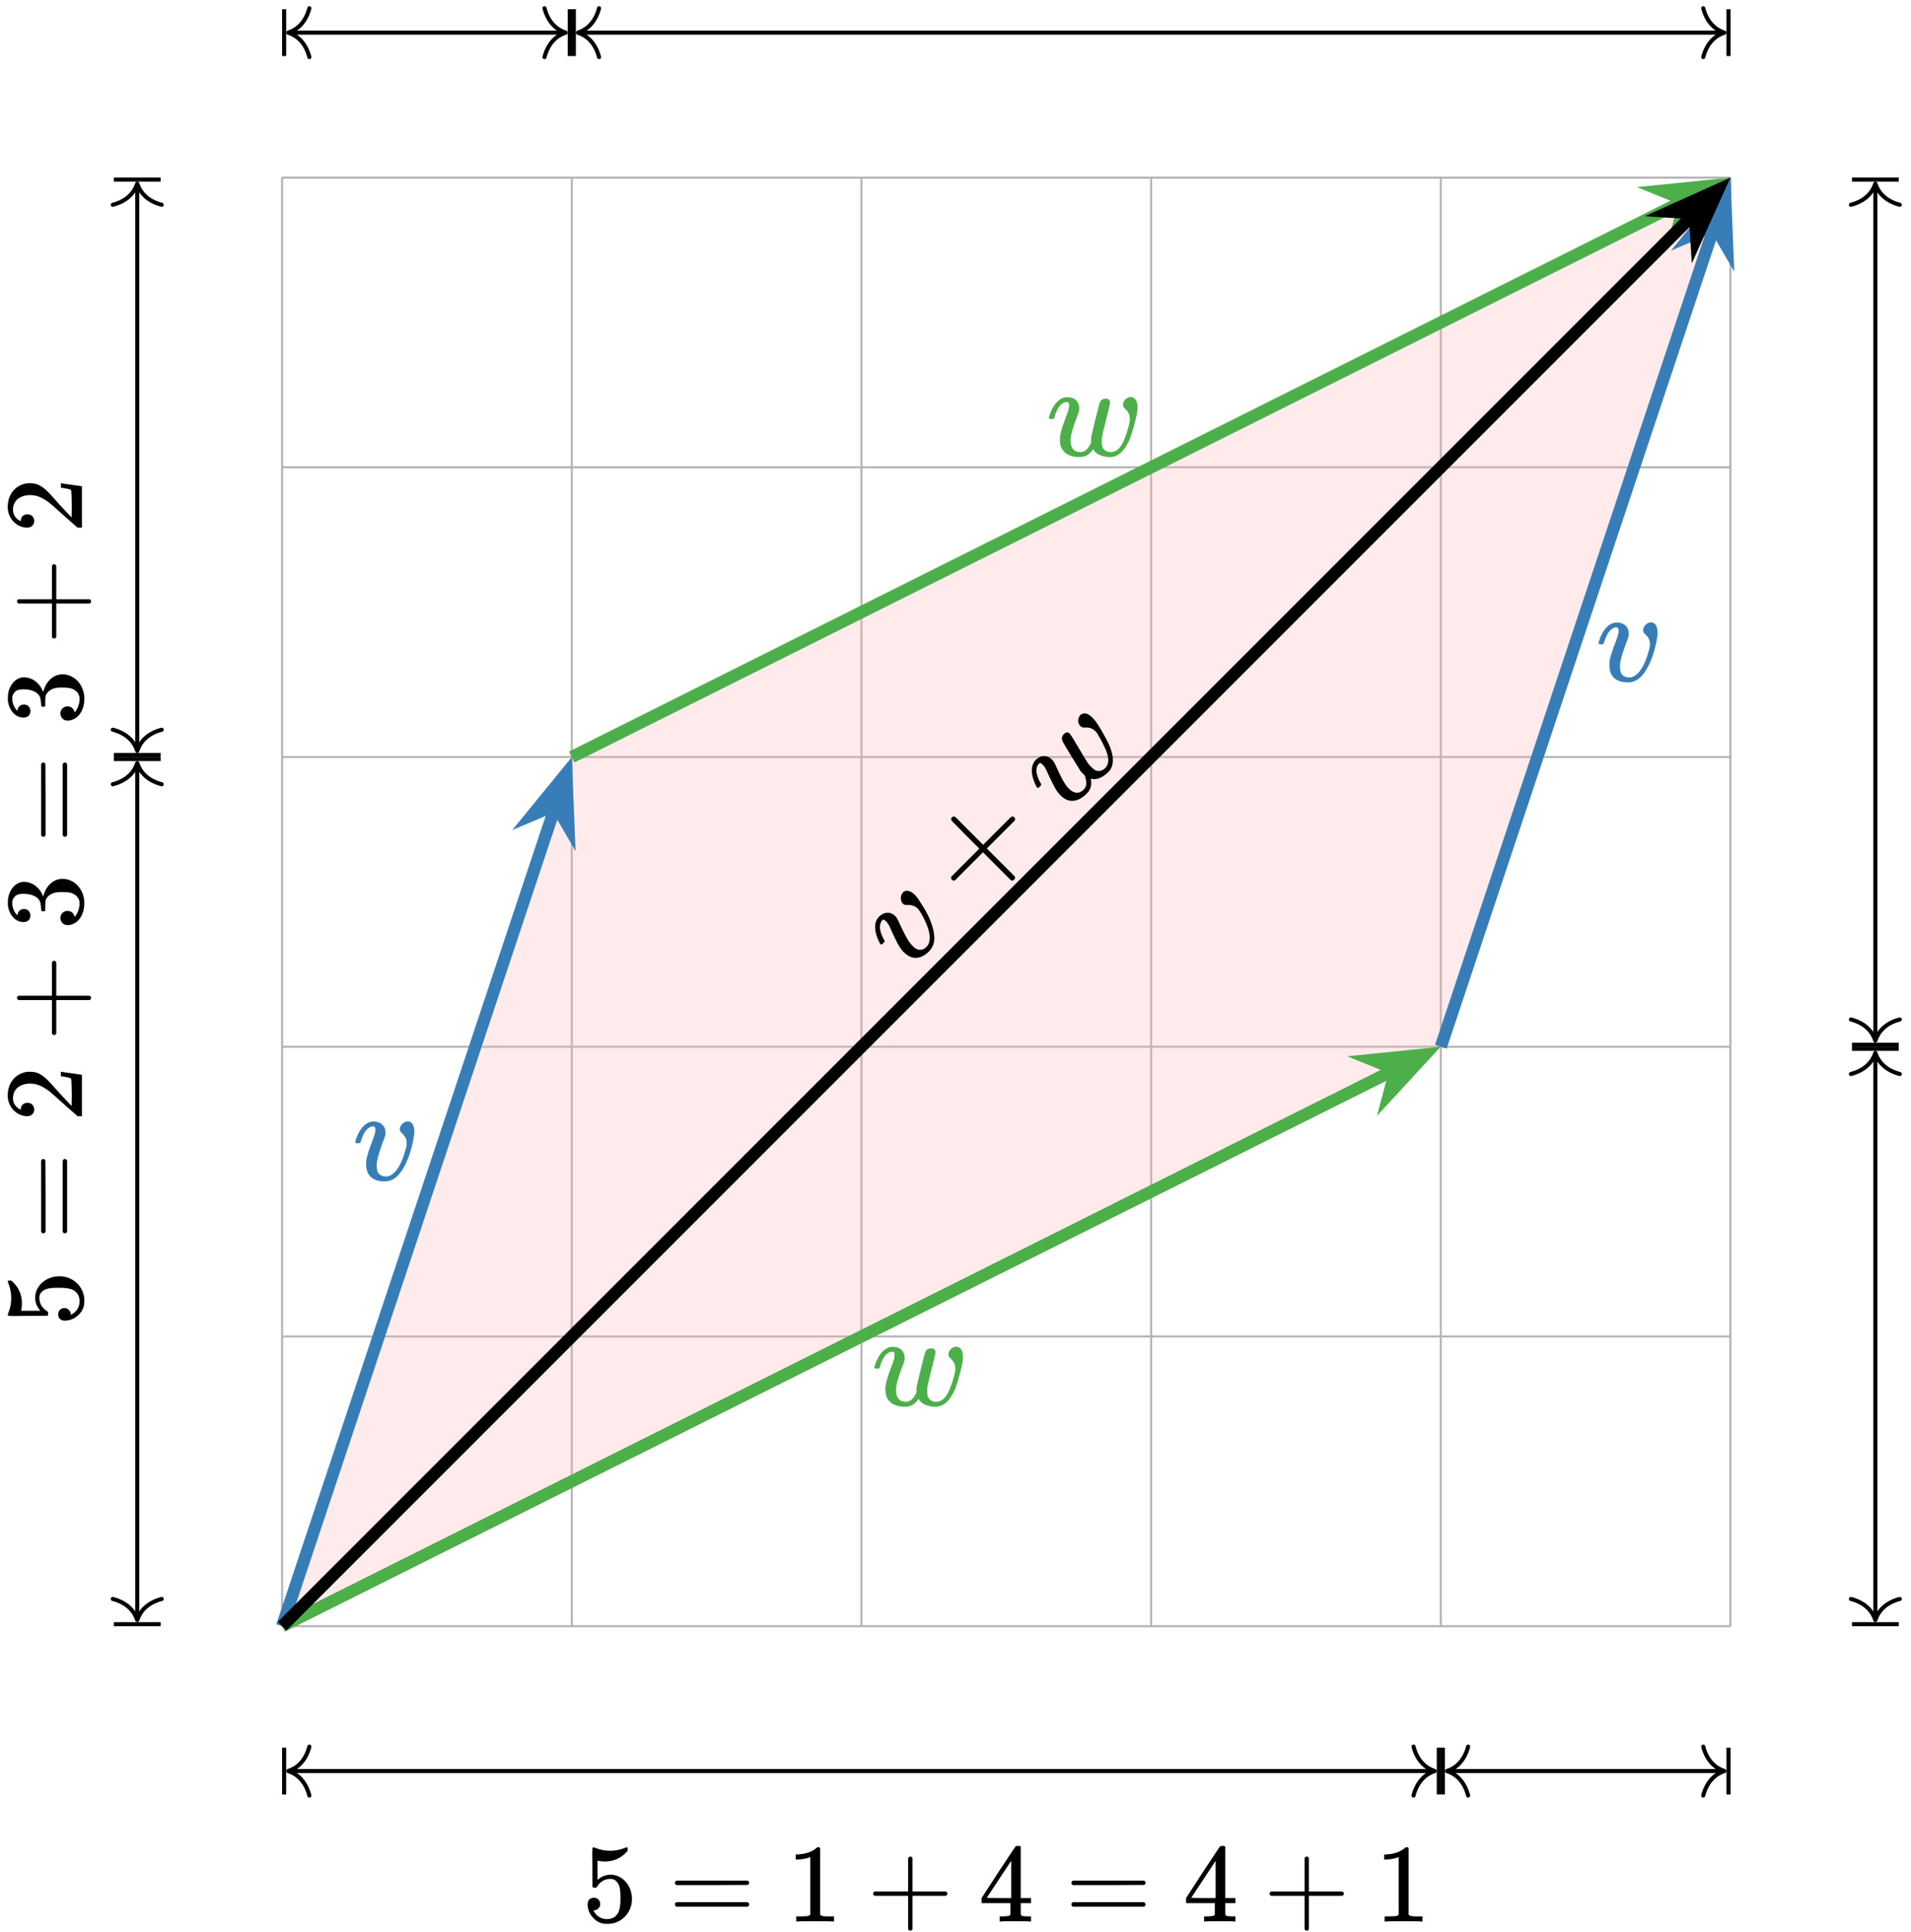 <?xml version="1.0" encoding="UTF-8"?>
<svg xmlns="http://www.w3.org/2000/svg" xmlns:xlink="http://www.w3.org/1999/xlink" width="187pt" height="189pt" viewBox="0 0 187 189" version="1.1">
<defs>
<g>
<symbol overflow="visible" id="glyph0-0">
<path style="stroke:none;" d="M 0.641 0 L 2.594 0 L 2.594 -6.906 L 0.641 -6.906 Z M 1.297 -0.641 L 1.297 -6.25 L 1.938 -6.25 L 1.938 -0.641 Z M 1.297 -0.641 "/>
</symbol>
<symbol overflow="visible" id="glyph0-1">
<path style="stroke:none;" d="M 3.125 0.141 C 3.984 0.141 4.625 -0.422 5.172 -1.531 C 5.438 -2.062 5.609 -2.531 5.797 -3.266 C 5.953 -3.938 6.047 -4.406 6.047 -4.75 C 6.047 -5.234 5.859 -5.734 5.406 -5.734 C 5.016 -5.734 4.625 -5.359 4.625 -4.969 C 4.625 -4.828 4.672 -4.719 4.797 -4.609 C 5.156 -4.281 5.297 -3.984 5.297 -3.594 C 5.297 -3.406 5.266 -3.266 5.188 -2.984 C 4.844 -1.719 4.391 -0.891 3.859 -0.547 C 3.656 -0.391 3.5 -0.344 3.234 -0.344 C 2.844 -0.344 2.531 -0.547 2.422 -0.891 C 2.375 -1.078 2.359 -1.219 2.359 -1.469 C 2.391 -1.984 2.516 -2.469 2.984 -3.766 C 3.094 -4.031 3.188 -4.281 3.188 -4.344 C 3.219 -4.422 3.219 -4.562 3.219 -4.672 C 3.219 -5.297 2.734 -5.719 2.078 -5.719 C 1.719 -5.719 1.484 -5.609 1.266 -5.438 C 0.812 -5.094 0.5 -4.516 0.312 -3.906 C 0.281 -3.812 0.266 -3.75 0.266 -3.719 C 0.266 -3.672 0.328 -3.625 0.344 -3.594 L 0.531 -3.594 C 0.781 -3.594 0.734 -3.594 0.797 -3.719 C 1 -4.5 1.375 -5.062 1.781 -5.203 C 1.859 -5.234 1.938 -5.25 2 -5.25 C 2.156 -5.25 2.234 -5.125 2.234 -4.922 C 2.234 -4.797 2.219 -4.641 2.156 -4.484 C 2.156 -4.422 2.047 -4.125 1.953 -3.859 C 1.562 -2.844 1.422 -2.375 1.344 -1.953 C 1.328 -1.859 1.328 -1.688 1.328 -1.516 C 1.328 -0.391 2.047 0.141 3.125 0.141 Z M 3.125 0.141 "/>
</symbol>
<symbol overflow="visible" id="glyph0-2">
<path style="stroke:none;" d="M 5.812 -5.578 C 5.594 -5.578 5.359 -5.453 5.266 -5.234 C 5.156 -5.031 4.438 -2 4.438 -1.984 C 4.406 -1.875 4.406 -1.75 4.391 -1.547 L 4.391 -1.25 L 4.328 -1.125 C 4.047 -0.594 3.75 -0.344 3.344 -0.344 C 2.703 -0.344 2.391 -0.766 2.391 -1.438 L 2.391 -1.609 C 2.422 -2.109 2.562 -2.594 3 -3.766 C 3.219 -4.312 3.234 -4.422 3.234 -4.641 C 3.234 -5.25 2.812 -5.719 2.078 -5.719 C 1.969 -5.719 1.859 -5.719 1.781 -5.688 C 1.281 -5.562 0.875 -5.156 0.562 -4.516 C 0.438 -4.281 0.391 -4.125 0.312 -3.906 C 0.281 -3.812 0.266 -3.75 0.266 -3.719 C 0.266 -3.672 0.328 -3.625 0.344 -3.594 L 0.531 -3.594 C 0.781 -3.594 0.734 -3.594 0.797 -3.719 C 0.938 -4.266 1.156 -4.688 1.422 -4.969 C 1.625 -5.156 1.781 -5.234 2 -5.234 L 2.062 -5.234 C 2.219 -5.234 2.234 -5.141 2.234 -4.906 C 2.234 -4.641 2.234 -4.578 1.953 -3.844 C 1.594 -2.859 1.438 -2.391 1.375 -1.969 C 1.344 -1.859 1.344 -1.672 1.344 -1.5 C 1.344 -0.375 2.156 0.141 3.266 0.141 C 3.953 0.141 4.281 -0.203 4.594 -0.625 C 4.844 -0.141 5.484 0.141 6.25 0.141 C 6.328 0.141 6.406 0.141 6.484 0.125 C 7.344 -0.031 7.859 -0.844 8.203 -1.688 C 8.359 -2.078 8.516 -2.625 8.688 -3.281 C 8.859 -4.016 8.938 -4.25 8.938 -4.766 C 8.938 -5.281 8.75 -5.641 8.391 -5.719 C 8.359 -5.719 8.328 -5.734 8.297 -5.734 C 7.922 -5.734 7.516 -5.406 7.516 -4.984 C 7.516 -4.828 7.578 -4.688 7.719 -4.578 C 8.031 -4.312 8.188 -4.016 8.188 -3.531 C 8.188 -3.469 8.188 -3.406 8.172 -3.344 C 8.141 -3.109 7.922 -2.297 7.766 -1.922 C 7.406 -0.859 6.938 -0.344 6.312 -0.344 C 6.094 -0.344 5.938 -0.391 5.781 -0.5 C 5.516 -0.688 5.438 -0.891 5.438 -1.391 C 5.438 -1.625 5.438 -1.703 5.469 -1.844 C 5.531 -2.328 6.25 -4.891 6.25 -5.203 C 6.25 -5.453 6.047 -5.578 5.812 -5.578 Z M 5.812 -5.578 "/>
</symbol>
<symbol overflow="visible" id="glyph1-0">
<path style="stroke:none;" d="M 0.453 -0.453 L 1.828 -1.828 L -3.062 -6.719 L -4.438 -5.344 Z M 0.469 -1.375 L -3.5 -5.344 L -3.047 -5.797 L 0.922 -1.828 Z M 0.469 -1.375 "/>
</symbol>
<symbol overflow="visible" id="glyph1-1">
<path style="stroke:none;" d="M 2.297 -2.109 C 2.906 -2.719 2.969 -3.562 2.578 -4.734 C 2.391 -5.297 2.172 -5.766 1.781 -6.406 C 1.422 -6.984 1.172 -7.391 0.922 -7.641 C 0.578 -7.984 0.078 -8.203 -0.234 -7.891 C -0.516 -7.609 -0.531 -7.062 -0.25 -6.781 C -0.141 -6.672 -0.047 -6.641 0.125 -6.656 C 0.609 -6.672 0.938 -6.562 1.203 -6.297 C 1.344 -6.156 1.406 -6.031 1.562 -5.781 C 2.203 -4.641 2.484 -3.734 2.344 -3.125 C 2.297 -2.859 2.219 -2.719 2.031 -2.531 C 1.766 -2.266 1.406 -2.188 1.094 -2.344 C 0.906 -2.438 0.812 -2.531 0.641 -2.703 C 0.281 -3.094 0.031 -3.531 -0.547 -4.766 C -0.656 -5.031 -0.781 -5.281 -0.828 -5.328 C -0.844 -5.406 -0.938 -5.5 -1.016 -5.578 C -1.469 -6.031 -2.109 -5.984 -2.578 -5.516 C -2.828 -5.266 -2.922 -5.016 -2.953 -4.734 C -3.031 -4.188 -2.828 -3.547 -2.547 -2.984 C -2.5 -2.906 -2.469 -2.844 -2.438 -2.812 C -2.406 -2.781 -2.328 -2.797 -2.297 -2.797 L -2.172 -2.922 C -2 -3.094 -2.031 -3.062 -2.062 -3.188 C -2.484 -3.891 -2.609 -4.547 -2.406 -4.938 C -2.391 -5.016 -2.344 -5.094 -2.297 -5.141 C -2.188 -5.25 -2.047 -5.203 -1.906 -5.062 C -1.812 -4.969 -1.719 -4.844 -1.641 -4.703 C -1.594 -4.656 -1.469 -4.375 -1.359 -4.109 C -0.906 -3.125 -0.672 -2.672 -0.422 -2.328 C -0.375 -2.25 -0.25 -2.125 -0.141 -2.016 C 0.656 -1.219 1.547 -1.359 2.297 -2.109 Z M 2.297 -2.109 "/>
</symbol>
<symbol overflow="visible" id="glyph1-2">
<path style="stroke:none;" d="M 0.172 -8.047 C 0.016 -7.891 -0.062 -7.656 0.016 -7.422 C 0.078 -7.203 1.719 -4.562 1.734 -4.547 C 1.781 -4.438 1.875 -4.344 2.016 -4.203 L 2.219 -4 L 2.266 -3.859 C 2.438 -3.281 2.406 -2.906 2.109 -2.609 C 1.656 -2.156 1.141 -2.234 0.672 -2.703 L 0.547 -2.828 C 0.234 -3.203 -0.016 -3.641 -0.531 -4.781 C -0.766 -5.328 -0.844 -5.406 -1 -5.562 C -1.438 -6 -2.062 -6.031 -2.578 -5.516 C -2.656 -5.438 -2.734 -5.359 -2.75 -5.281 C -3.031 -4.844 -3.016 -4.266 -2.797 -3.578 C -2.719 -3.344 -2.641 -3.203 -2.547 -2.984 C -2.5 -2.906 -2.469 -2.844 -2.438 -2.812 C -2.406 -2.781 -2.328 -2.797 -2.297 -2.797 L -2.172 -2.922 C -2 -3.094 -2.031 -3.062 -2.062 -3.188 C -2.359 -3.672 -2.5 -4.125 -2.516 -4.516 C -2.484 -4.797 -2.438 -4.969 -2.281 -5.125 L -2.25 -5.156 C -2.141 -5.266 -2.062 -5.219 -1.891 -5.047 C -1.703 -4.859 -1.656 -4.812 -1.344 -4.094 C -0.891 -3.141 -0.672 -2.703 -0.422 -2.359 C -0.359 -2.266 -0.234 -2.141 -0.109 -2.016 C 0.688 -1.219 1.625 -1.438 2.406 -2.219 C 2.891 -2.703 2.891 -3.172 2.812 -3.688 C 3.328 -3.516 3.969 -3.781 4.516 -4.328 C 4.562 -4.375 4.625 -4.438 4.672 -4.484 C 5.172 -5.203 4.969 -6.156 4.609 -6.984 C 4.438 -7.375 4.156 -7.875 3.828 -8.453 C 3.422 -9.109 3.312 -9.312 2.938 -9.688 C 2.578 -10.047 2.203 -10.172 1.891 -9.984 C 1.859 -9.953 1.828 -9.953 1.797 -9.922 C 1.531 -9.656 1.484 -9.141 1.781 -8.844 C 1.906 -8.719 2.047 -8.672 2.219 -8.688 C 2.625 -8.719 2.953 -8.641 3.297 -8.297 C 3.344 -8.25 3.391 -8.203 3.422 -8.141 C 3.547 -7.953 3.969 -7.219 4.125 -6.844 C 4.625 -5.844 4.656 -5.156 4.219 -4.719 C 4.062 -4.562 3.922 -4.484 3.734 -4.453 C 3.422 -4.391 3.219 -4.469 2.859 -4.828 C 2.688 -5 2.641 -5.047 2.562 -5.156 C 2.266 -5.547 0.969 -7.875 0.75 -8.094 C 0.562 -8.281 0.344 -8.219 0.172 -8.047 Z M 0.172 -8.047 "/>
</symbol>
<symbol overflow="visible" id="glyph2-0">
<path style="stroke:none;" d="M 0.453 -0.453 L 1.828 -1.828 L -3.062 -6.719 L -4.438 -5.344 Z M 0.469 -1.375 L -3.5 -5.344 L -3.047 -5.797 L 0.922 -1.828 Z M 0.469 -1.375 "/>
</symbol>
<symbol overflow="visible" id="glyph2-1">
<path style="stroke:none;" d="M -1.766 -2.797 C -1.672 -2.703 -1.578 -2.703 -1.469 -2.75 L 1.266 -5.484 L 4 -2.75 C 4.109 -2.703 4.203 -2.703 4.312 -2.812 C 4.422 -2.922 4.422 -3.016 4.375 -3.125 L 1.641 -5.859 L 4.359 -8.578 C 4.406 -8.688 4.438 -8.812 4.344 -8.906 C 4.234 -9.016 4.109 -8.984 4 -8.938 L 1.281 -6.219 L -1.453 -8.953 C -1.562 -9 -1.688 -9 -1.781 -8.906 C -1.875 -8.812 -1.844 -8.688 -1.828 -8.609 L -0.469 -7.219 L 0.906 -5.844 L -1.828 -3.109 C -1.875 -3 -1.875 -2.906 -1.766 -2.797 Z M -1.766 -2.797 "/>
</symbol>
<symbol overflow="visible" id="glyph3-0">
<path style="stroke:none;" d="M 0.547 0 L 2.188 0 L 2.188 -5.812 L 0.547 -5.812 Z M 1.094 -0.547 L 1.094 -5.266 L 1.641 -5.266 L 1.641 -0.547 Z M 1.094 -0.547 "/>
</symbol>
<symbol overflow="visible" id="glyph3-1">
<path style="stroke:none;" d="M 1.172 -2.328 C 0.812 -2.328 0.547 -2.109 0.547 -1.672 C 0.547 -1.609 0.562 -1.531 0.562 -1.469 C 0.609 -1.109 0.734 -0.781 0.969 -0.5 C 1.047 -0.391 1.234 -0.203 1.328 -0.141 C 1.641 0.109 1.984 0.234 2.5 0.234 C 3.875 0.234 4.891 -0.891 4.891 -2.188 C 4.891 -3.344 4.203 -4.281 3.234 -4.531 C 3.094 -4.562 2.938 -4.578 2.797 -4.578 C 2.219 -4.578 1.859 -4.359 1.516 -4.078 L 1.516 -5.953 L 1.625 -5.938 C 1.812 -5.891 2.031 -5.875 2.234 -5.875 C 3.281 -5.875 3.984 -6.344 4.469 -6.922 L 4.469 -7.062 C 4.469 -7.203 4.453 -7.266 4.391 -7.266 C 4.359 -7.266 4.312 -7.25 4.25 -7.219 C 3.781 -7.031 3.266 -6.922 2.766 -6.922 C 2.188 -6.922 1.75 -7.031 1.312 -7.203 C 1.203 -7.234 1.125 -7.266 1.109 -7.266 C 1.094 -7.266 1.078 -7.25 1.062 -7.234 C 1.016 -7.234 1 -7.047 1 -6.625 C 1 -6.312 1.016 -5.875 1.016 -5.297 C 1.016 -3.594 1.016 -3.422 1.031 -3.375 C 1.062 -3.328 1.094 -3.312 1.25 -3.312 C 1.406 -3.312 1.422 -3.328 1.484 -3.422 C 1.734 -3.844 2.188 -4.172 2.766 -4.172 C 3.125 -4.172 3.297 -4.031 3.469 -3.812 C 3.688 -3.516 3.766 -3.125 3.766 -2.297 C 3.766 -1.609 3.703 -1.188 3.562 -0.891 C 3.344 -0.484 3 -0.234 2.438 -0.234 C 1.797 -0.234 1.359 -0.609 1.141 -1.047 L 1.109 -1.094 L 1.188 -1.094 C 1.469 -1.094 1.781 -1.359 1.781 -1.703 C 1.781 -2.078 1.516 -2.328 1.172 -2.328 Z M 1.172 -2.328 "/>
</symbol>
<symbol overflow="visible" id="glyph3-2">
<path style="stroke:none;" d="M 0.609 -3.781 C 0.609 -3.656 0.672 -3.594 0.781 -3.562 L 4.25 -3.562 L 7.719 -3.578 C 7.797 -3.625 7.875 -3.672 7.875 -3.781 C 7.875 -3.906 7.797 -3.953 7.703 -4 L 0.766 -4 C 0.672 -3.953 0.609 -3.906 0.609 -3.781 Z M 0.609 -1.672 C 0.609 -1.547 0.672 -1.5 0.766 -1.453 L 7.703 -1.453 C 7.797 -1.5 7.875 -1.547 7.875 -1.672 C 7.875 -1.797 7.781 -1.828 7.719 -1.891 L 0.781 -1.891 C 0.672 -1.859 0.609 -1.797 0.609 -1.672 Z M 0.609 -1.672 "/>
</symbol>
<symbol overflow="visible" id="glyph3-3">
<path style="stroke:none;" d="M 4.531 0 L 4.656 0 L 4.656 -0.5 L 4.016 -0.5 C 3.688 -0.5 3.453 -0.516 3.297 -0.672 L 3.297 -7.203 C 3.234 -7.25 3.25 -7.266 3.109 -7.266 C 3.016 -7.266 3 -7.266 2.984 -7.234 C 2.922 -7.172 2.734 -7.031 2.641 -6.984 C 2.234 -6.734 1.719 -6.594 1.109 -6.562 L 0.906 -6.562 L 0.906 -6.062 L 1.109 -6.062 C 1.531 -6.078 1.922 -6.156 2.234 -6.266 C 2.281 -6.297 2.312 -6.297 2.328 -6.297 L 2.328 -0.672 C 2.25 -0.609 2.188 -0.547 2.062 -0.531 C 1.938 -0.516 1.562 -0.5 1.25 -0.5 L 0.953 -0.5 L 0.953 0 L 1.094 0 C 1.281 -0.031 2.453 -0.031 2.797 -0.031 C 3.156 -0.031 4.359 -0.031 4.531 0 Z M 4.531 0 "/>
</symbol>
<symbol overflow="visible" id="glyph3-4">
<path style="stroke:none;" d="M 0.609 -2.719 C 0.609 -2.609 0.672 -2.547 0.766 -2.516 L 4.031 -2.516 L 4.031 0.734 C 4.062 0.828 4.125 0.891 4.25 0.891 C 4.359 0.891 4.422 0.828 4.453 0.734 L 4.453 -2.516 L 7.703 -2.516 C 7.797 -2.547 7.875 -2.609 7.875 -2.719 C 7.875 -2.844 7.797 -2.906 7.703 -2.938 L 4.453 -2.938 L 4.453 -6.188 C 4.422 -6.281 4.359 -6.359 4.25 -6.359 C 4.141 -6.359 4.078 -6.266 4.031 -6.219 L 4.031 -2.938 L 0.766 -2.938 C 0.672 -2.906 0.609 -2.844 0.609 -2.719 Z M 0.609 -2.719 "/>
</symbol>
<symbol overflow="visible" id="glyph3-5">
<path style="stroke:none;" d="M 5.031 0 L 5.141 0 L 5.141 -0.5 L 4.828 -0.5 C 4.375 -0.516 4.281 -0.531 4.203 -0.594 C 4.141 -0.656 4.141 -0.641 4.141 -1.25 L 4.141 -1.797 L 5.141 -1.797 L 5.141 -2.297 L 4.141 -2.297 L 4.141 -7.312 L 4.062 -7.391 L 3.875 -7.391 C 3.688 -7.391 3.672 -7.391 3.641 -7.359 C 3.625 -7.344 2.984 -6.391 1.953 -4.828 L 0.312 -2.297 L 0.312 -1.797 L 3.125 -1.797 L 3.125 -1.25 C 3.125 -0.891 3.125 -0.688 3.125 -0.672 C 3.094 -0.625 3.047 -0.562 2.984 -0.562 C 2.906 -0.531 2.766 -0.516 2.406 -0.5 L 2.078 -0.5 L 2.078 0 L 2.172 0 C 2.328 -0.031 3.344 -0.031 3.625 -0.031 C 3.922 -0.031 4.891 -0.031 5.031 0 Z M 3.203 -2.297 L 2 -2.297 L 0.812 -2.312 L 3.203 -5.938 Z M 3.203 -2.297 "/>
</symbol>
<symbol overflow="visible" id="glyph4-0">
<path style="stroke:none;" d="M 0 -0.547 L 0 -2.188 L -5.812 -2.188 L -5.812 -0.547 Z M -0.547 -1.094 L -5.266 -1.094 L -5.266 -1.641 L -0.547 -1.641 Z M -0.547 -1.094 "/>
</symbol>
<symbol overflow="visible" id="glyph4-1">
<path style="stroke:none;" d="M -2.328 -1.172 C -2.328 -0.812 -2.109 -0.547 -1.672 -0.547 C -1.609 -0.547 -1.531 -0.562 -1.469 -0.562 C -1.109 -0.609 -0.781 -0.734 -0.5 -0.969 C -0.391 -1.047 -0.203 -1.234 -0.141 -1.328 C 0.109 -1.641 0.234 -1.984 0.234 -2.5 C 0.234 -3.875 -0.891 -4.891 -2.188 -4.891 C -3.344 -4.891 -4.281 -4.203 -4.531 -3.234 C -4.562 -3.094 -4.578 -2.938 -4.578 -2.797 C -4.578 -2.219 -4.359 -1.859 -4.078 -1.516 L -5.953 -1.516 L -5.938 -1.625 C -5.891 -1.812 -5.875 -2.031 -5.875 -2.234 C -5.875 -3.281 -6.344 -3.984 -6.922 -4.469 L -7.062 -4.469 C -7.203 -4.469 -7.266 -4.453 -7.266 -4.391 C -7.266 -4.359 -7.25 -4.312 -7.219 -4.25 C -7.031 -3.781 -6.922 -3.266 -6.922 -2.766 C -6.922 -2.188 -7.031 -1.75 -7.203 -1.312 C -7.234 -1.203 -7.266 -1.125 -7.266 -1.109 C -7.266 -1.094 -7.25 -1.078 -7.234 -1.062 C -7.234 -1.016 -7.047 -1 -6.625 -1 C -6.312 -1 -5.875 -1.016 -5.297 -1.016 C -3.594 -1.016 -3.422 -1.016 -3.375 -1.031 C -3.328 -1.062 -3.312 -1.094 -3.312 -1.25 C -3.312 -1.406 -3.328 -1.422 -3.422 -1.484 C -3.844 -1.734 -4.172 -2.188 -4.172 -2.766 C -4.172 -3.125 -4.031 -3.297 -3.812 -3.469 C -3.516 -3.688 -3.125 -3.766 -2.297 -3.766 C -1.609 -3.766 -1.188 -3.703 -0.891 -3.562 C -0.484 -3.344 -0.234 -3 -0.234 -2.438 C -0.234 -1.797 -0.609 -1.359 -1.047 -1.141 L -1.094 -1.109 L -1.094 -1.188 C -1.094 -1.469 -1.359 -1.781 -1.703 -1.781 C -2.078 -1.781 -2.328 -1.516 -2.328 -1.172 Z M -2.328 -1.172 "/>
</symbol>
<symbol overflow="visible" id="glyph4-2">
<path style="stroke:none;" d="M -3.781 -0.609 C -3.656 -0.609 -3.594 -0.672 -3.562 -0.781 L -3.562 -4.25 L -3.578 -7.719 C -3.625 -7.797 -3.672 -7.875 -3.781 -7.875 C -3.906 -7.875 -3.953 -7.797 -4 -7.703 L -4 -0.766 C -3.953 -0.672 -3.906 -0.609 -3.781 -0.609 Z M -1.672 -0.609 C -1.547 -0.609 -1.5 -0.672 -1.453 -0.766 L -1.453 -7.703 C -1.5 -7.797 -1.547 -7.875 -1.672 -7.875 C -1.797 -7.875 -1.828 -7.781 -1.891 -7.719 L -1.891 -0.781 C -1.859 -0.672 -1.797 -0.609 -1.672 -0.609 Z M -1.672 -0.609 "/>
</symbol>
<symbol overflow="visible" id="glyph4-3">
<path style="stroke:none;" d="M -4.672 -1.203 C -4.672 -1.609 -4.984 -1.859 -5.328 -1.859 C -5.672 -1.859 -5.984 -1.625 -5.984 -1.25 C -5.984 -1.203 -5.984 -1.188 -6 -1.188 C -6.016 -1.188 -6.094 -1.25 -6.188 -1.281 C -6.531 -1.531 -6.75 -1.828 -6.75 -2.312 C -6.75 -3.25 -5.984 -3.734 -5.062 -3.734 C -4.422 -3.734 -3.906 -3.5 -3.234 -3.016 C -2.938 -2.766 -2.859 -2.719 -1.5 -1.484 C -0.938 -1 -0.469 -0.578 -0.453 -0.562 C -0.422 -0.547 -0.391 -0.547 -0.203 -0.547 L 0 -0.547 L 0 -4.594 L -0.031 -4.594 C -0.094 -4.625 -1.969 -4.859 -2.031 -4.891 L -2.062 -4.891 L -2.062 -4.453 L -2.031 -4.453 C -1.531 -4.375 -1.438 -4.359 -1.281 -4.312 C -1.172 -4.281 -1.062 -4.234 -1.062 -4.203 C -1.031 -4.141 -1 -3.484 -1 -2.375 L -1.016 -1.547 L -1.625 -2.188 C -2.328 -2.938 -2.297 -2.906 -2.625 -3.281 C -3.25 -4 -3.547 -4.281 -3.875 -4.516 C -4.266 -4.781 -4.594 -4.891 -5.078 -4.891 C -5.203 -4.891 -5.328 -4.891 -5.438 -4.875 C -6.5 -4.688 -7.266 -3.844 -7.266 -2.562 C -7.266 -1.453 -6.391 -0.547 -5.359 -0.547 C -4.984 -0.547 -4.672 -0.781 -4.672 -1.203 Z M -4.672 -1.203 "/>
</symbol>
<symbol overflow="visible" id="glyph4-4">
<path style="stroke:none;" d="M -2.719 -0.609 C -2.609 -0.609 -2.547 -0.672 -2.516 -0.766 L -2.516 -4.031 L 0.734 -4.031 C 0.828 -4.062 0.891 -4.125 0.891 -4.25 C 0.891 -4.359 0.828 -4.422 0.734 -4.453 L -2.516 -4.453 L -2.516 -7.703 C -2.547 -7.797 -2.609 -7.875 -2.719 -7.875 C -2.844 -7.875 -2.906 -7.797 -2.938 -7.703 L -2.938 -4.453 L -6.188 -4.453 C -6.281 -4.422 -6.359 -4.359 -6.359 -4.25 C -6.359 -4.141 -6.266 -4.078 -6.219 -4.031 L -2.938 -4.031 L -2.938 -0.766 C -2.906 -0.672 -2.844 -0.609 -2.719 -0.609 Z M -2.719 -0.609 "/>
</symbol>
<symbol overflow="visible" id="glyph4-5">
<path style="stroke:none;" d="M -5.047 -1.391 C -5.047 -1.781 -5.328 -2.031 -5.672 -2.031 C -5.984 -2.031 -6.266 -1.812 -6.297 -1.516 C -6.312 -1.469 -6.328 -1.438 -6.328 -1.438 C -6.344 -1.422 -6.484 -1.578 -6.531 -1.656 C -6.719 -1.922 -6.828 -2.297 -6.828 -2.625 C -6.828 -2.828 -6.781 -2.969 -6.672 -3.125 C -6.5 -3.406 -6.203 -3.516 -5.719 -3.516 C -4.891 -3.516 -4.141 -3.203 -4.047 -2.531 C -4.031 -2.469 -3.984 -1.938 -3.984 -1.891 C -3.984 -1.891 -3.984 -1.859 -3.953 -1.844 C -3.922 -1.812 -3.922 -1.812 -3.797 -1.812 C -3.672 -1.812 -3.656 -1.812 -3.625 -1.828 L -3.594 -1.859 L -3.594 -2.328 C -3.578 -2.828 -3.578 -2.828 -3.516 -2.984 C -3.297 -3.422 -2.797 -3.688 -2.125 -3.688 L -1.906 -3.688 C -1.359 -3.688 -1.078 -3.641 -0.812 -3.5 C -0.438 -3.297 -0.234 -2.984 -0.234 -2.594 C -0.234 -2.062 -0.438 -1.578 -0.719 -1.25 L -0.734 -1.312 C -0.812 -1.641 -1.078 -1.844 -1.422 -1.844 C -1.812 -1.844 -2.109 -1.547 -2.109 -1.141 C -2.109 -0.781 -1.828 -0.453 -1.422 -0.453 C -1.25 -0.453 -1.047 -0.484 -0.891 -0.562 C -0.203 -0.828 0.234 -1.641 0.234 -2.594 C 0.234 -3.594 -0.312 -4.438 -1.047 -4.781 C -1.328 -4.922 -1.609 -4.984 -1.906 -4.984 C -2.531 -4.984 -3.078 -4.641 -3.438 -4.094 C -3.734 -3.625 -3.766 -3.266 -3.797 -3.266 C -3.812 -3.266 -3.812 -3.266 -3.812 -3.297 C -4.094 -4.062 -4.812 -4.688 -5.688 -4.688 C -5.797 -4.688 -5.906 -4.672 -5.984 -4.656 C -6.422 -4.531 -6.766 -4.234 -7.016 -3.75 C -7.125 -3.516 -7.203 -3.281 -7.234 -3.016 C -7.25 -2.922 -7.25 -2.703 -7.25 -2.547 L -7.25 -2.375 C -7.156 -1.578 -6.594 -0.75 -5.719 -0.75 C -5.328 -0.75 -5.047 -0.984 -5.047 -1.391 Z M -5.047 -1.391 "/>
</symbol>
</g>
<clipPath id="clip1">
  <path d="M 28 0.605 L 31 0.605 L 31 6 L 28 6 Z M 28 0.605 "/>
</clipPath>
<clipPath id="clip2">
  <path d="M 27 0.605 L 29 0.605 L 29 6 L 27 6 Z M 27 0.605 "/>
</clipPath>
<clipPath id="clip3">
  <path d="M 53 0.605 L 56 0.605 L 56 6 L 53 6 Z M 53 0.605 "/>
</clipPath>
<clipPath id="clip4">
  <path d="M 55 0.605 L 56 0.605 L 56 6 L 55 6 Z M 55 0.605 "/>
</clipPath>
<clipPath id="clip5">
  <path d="M 56 0.605 L 59 0.605 L 59 6 L 56 6 Z M 56 0.605 "/>
</clipPath>
<clipPath id="clip6">
  <path d="M 55 0.605 L 57 0.605 L 57 6 L 55 6 Z M 55 0.605 "/>
</clipPath>
<clipPath id="clip7">
  <path d="M 166 0.605 L 169 0.605 L 169 6 L 166 6 Z M 166 0.605 "/>
</clipPath>
<clipPath id="clip8">
  <path d="M 168 0.605 L 170 0.605 L 170 6 L 168 6 Z M 168 0.605 "/>
</clipPath>
</defs>
<g id="surface1">
<path style="fill:none;stroke-width:0.199;stroke-linecap:butt;stroke-linejoin:miter;stroke:rgb(70%,70%,70%);stroke-opacity:1;stroke-miterlimit:10;" d="M 0 0 L 141.735 0 M 0 28.348 L 141.735 28.348 M 0 56.692 L 141.735 56.692 M 0 85.04 L 141.735 85.04 M 0 113.387 L 141.735 113.387 M 0 141.723 L 141.735 141.723 M 0 0 L 0 141.735 M 28.348 0 L 28.348 141.735 M 56.692 0 L 56.692 141.735 M 85.04 0 L 85.04 141.735 M 113.387 0 L 113.387 141.735 M 141.723 0 L 141.723 141.735 " transform="matrix(1,0,0,-1,27.605,159.102)"/>
<path style=" stroke:none;fill-rule:nonzero;fill:rgb(100%,70%,70%);fill-opacity:0.25;" d="M 27.605 159.102 L 55.953 74.062 L 169.34 17.367 L 140.992 102.41 Z M 27.605 159.102 "/>
<path style="fill:none;stroke-width:1.196;stroke-linecap:butt;stroke-linejoin:miter;stroke:rgb(21.57%,49.409%,72.159%);stroke-opacity:1;stroke-miterlimit:10;" d="M 0 0 L 26.684 80.055 " transform="matrix(1,0,0,-1,27.605,159.102)"/>
<path style="fill-rule:nonzero;fill:rgb(21.57%,49.409%,72.159%);fill-opacity:1;stroke-width:1.196;stroke-linecap:butt;stroke-linejoin:miter;stroke:rgb(21.57%,49.409%,72.159%);stroke-opacity:1;stroke-miterlimit:10;" d="M 6.801 -0.002 L 1.931 1.847 L 3.555 -0.002 L 1.932 -1.846 Z M 6.801 -0.002 " transform="matrix(0.317,-0.95,-0.95,-0.317,53.26,82.137)"/>
<g style="fill:rgb(21.57%,49.409%,72.159%);fill-opacity:1;">
  <use xlink:href="#glyph0-1" x="34.5" y="115.444"/>
</g>
<path style="fill:none;stroke-width:1.196;stroke-linecap:butt;stroke-linejoin:miter;stroke:rgb(30.199%,68.629%,29.019%);stroke-opacity:1;stroke-miterlimit:10;" d="M 28.348 85.04 L 137.04 139.387 " transform="matrix(1,0,0,-1,27.605,159.102)"/>
<path style="fill-rule:nonzero;fill:rgb(30.199%,68.629%,29.019%);fill-opacity:1;stroke-width:1.196;stroke-linecap:butt;stroke-linejoin:miter;stroke:rgb(30.199%,68.629%,29.019%);stroke-opacity:1;stroke-miterlimit:10;" d="M 6.802 0 L 1.93 1.847 L 3.556 -0.001 L 1.93 -1.848 Z M 6.802 0 " transform="matrix(0.894,-0.447,-0.447,-0.894,161.733,21.171)"/>
<g style="fill:rgb(30.199%,68.629%,29.019%);fill-opacity:1;">
  <use xlink:href="#glyph0-2" x="102.375" y="44.578"/>
</g>
<path style="fill:none;stroke-width:1.196;stroke-linecap:butt;stroke-linejoin:miter;stroke:rgb(30.199%,68.629%,29.019%);stroke-opacity:1;stroke-miterlimit:10;" d="M 0 0 L 108.692 54.348 " transform="matrix(1,0,0,-1,27.605,159.102)"/>
<path style="fill-rule:nonzero;fill:rgb(30.199%,68.629%,29.019%);fill-opacity:1;stroke-width:1.196;stroke-linecap:butt;stroke-linejoin:miter;stroke:rgb(30.199%,68.629%,29.019%);stroke-opacity:1;stroke-miterlimit:10;" d="M 6.802 0.002 L 1.93 1.849 L 3.556 0 L 1.93 -1.846 Z M 6.802 0.002 " transform="matrix(0.894,-0.447,-0.447,-0.894,133.386,106.212)"/>
<g style="fill:rgb(30.199%,68.629%,29.019%);fill-opacity:1;">
  <use xlink:href="#glyph0-2" x="85.294" y="137.489"/>
</g>
<path style="fill:none;stroke-width:1.196;stroke-linecap:butt;stroke-linejoin:miter;stroke:rgb(21.57%,49.409%,72.159%);stroke-opacity:1;stroke-miterlimit:10;" d="M 113.387 56.692 L 140.075 136.75 " transform="matrix(1,0,0,-1,27.605,159.102)"/>
<path style="fill-rule:nonzero;fill:rgb(21.57%,49.409%,72.159%);fill-opacity:1;stroke-width:1.196;stroke-linecap:butt;stroke-linejoin:miter;stroke:rgb(21.57%,49.409%,72.159%);stroke-opacity:1;stroke-miterlimit:10;" d="M 6.802 -0.001 L 1.929 1.847 L 3.556 -0.001 L 1.93 -1.847 Z M 6.802 -0.001 " transform="matrix(0.317,-0.95,-0.95,-0.317,166.647,25.444)"/>
<g style="fill:rgb(21.57%,49.409%,72.159%);fill-opacity:1;">
  <use xlink:href="#glyph0-1" x="156.16" y="66.623"/>
</g>
<path style="fill:none;stroke-width:1.196;stroke-linecap:butt;stroke-linejoin:miter;stroke:rgb(0%,0%,0%);stroke-opacity:1;stroke-miterlimit:10;" d="M 0 0 L 138.024 138.024 " transform="matrix(1,0,0,-1,27.605,159.102)"/>
<path style="fill-rule:nonzero;fill:rgb(0%,0%,0%);fill-opacity:1;stroke-width:1.196;stroke-linecap:butt;stroke-linejoin:miter;stroke:rgb(0%,0%,0%);stroke-opacity:1;stroke-miterlimit:10;" d="M 6.804 -0 L 1.931 1.845 L 3.555 -0 L 1.931 -1.845 Z M 6.804 -0 " transform="matrix(0.707,-0.707,-0.707,-0.707,163.326,23.381)"/>
<g style="fill:rgb(0%,0%,0%);fill-opacity:1;">
  <use xlink:href="#glyph1-1" x="88.604" y="95.192"/>
</g>
<g style="fill:rgb(0%,0%,0%);fill-opacity:1;">
  <use xlink:href="#glyph2-1" x="94.924" y="88.872"/>
</g>
<g style="fill:rgb(0%,0%,0%);fill-opacity:1;">
  <use xlink:href="#glyph1-2" x="103.928" y="79.868"/>
</g>
<path style="fill:none;stroke-width:0.399;stroke-linecap:butt;stroke-linejoin:miter;stroke:rgb(0%,0%,0%);stroke-opacity:1;stroke-miterlimit:10;" d="M 0.797 155.907 L 27.551 155.907 " transform="matrix(1,0,0,-1,27.605,159.102)"/>
<g clip-path="url(#clip1)" clip-rule="nonzero">
<path style="fill:none;stroke-width:0.399;stroke-linecap:round;stroke-linejoin:round;stroke:rgb(0%,0%,0%);stroke-opacity:1;stroke-miterlimit:10;" d="M -2.071 2.391 C -1.692 0.958 -0.852 0.278 -0 0.001 C -0.852 -0.28 -1.692 -0.956 -2.071 -2.39 " transform="matrix(-1,0,0,1,28.203,3.195)"/>
</g>
<g clip-path="url(#clip2)" clip-rule="nonzero">
<path style="fill:none;stroke-width:0.399;stroke-linecap:butt;stroke-linejoin:miter;stroke:rgb(0%,0%,0%);stroke-opacity:1;stroke-miterlimit:10;" d="M -0 2.29 L -0 -2.292 " transform="matrix(-1,0,0,1,27.804,3.195)"/>
</g>
<g clip-path="url(#clip3)" clip-rule="nonzero">
<path style="fill:none;stroke-width:0.399;stroke-linecap:round;stroke-linejoin:round;stroke:rgb(0%,0%,0%);stroke-opacity:1;stroke-miterlimit:10;" d="M -2.073 2.39 C -1.694 0.956 -0.85 0.28 0.001 -0.001 C -0.85 -0.278 -1.694 -0.958 -2.073 -2.391 " transform="matrix(1,0,0,-1,55.354,3.195)"/>
</g>
<g clip-path="url(#clip4)" clip-rule="nonzero">
<path style="fill:none;stroke-width:0.399;stroke-linecap:butt;stroke-linejoin:miter;stroke:rgb(0%,0%,0%);stroke-opacity:1;stroke-miterlimit:10;" d="M 0.001 2.292 L 0.001 -2.29 " transform="matrix(1,0,0,-1,55.753,3.195)"/>
</g>
<path style="fill:none;stroke-width:0.399;stroke-linecap:butt;stroke-linejoin:miter;stroke:rgb(0%,0%,0%);stroke-opacity:1;stroke-miterlimit:10;" d="M 29.145 155.907 L 140.938 155.907 " transform="matrix(1,0,0,-1,27.605,159.102)"/>
<g clip-path="url(#clip5)" clip-rule="nonzero">
<path style="fill:none;stroke-width:0.399;stroke-linecap:round;stroke-linejoin:round;stroke:rgb(0%,0%,0%);stroke-opacity:1;stroke-miterlimit:10;" d="M -2.072 2.391 C -1.693 0.958 -0.849 0.278 -0.001 0.001 C -0.849 -0.28 -1.693 -0.956 -2.072 -2.39 " transform="matrix(-1,0,0,1,56.55,3.195)"/>
</g>
<g clip-path="url(#clip6)" clip-rule="nonzero">
<path style="fill:none;stroke-width:0.399;stroke-linecap:butt;stroke-linejoin:miter;stroke:rgb(0%,0%,0%);stroke-opacity:1;stroke-miterlimit:10;" d="M -0.001 2.29 L -0.001 -2.292 " transform="matrix(-1,0,0,1,56.151,3.195)"/>
</g>
<g clip-path="url(#clip7)" clip-rule="nonzero">
<path style="fill:none;stroke-width:0.399;stroke-linecap:round;stroke-linejoin:round;stroke:rgb(0%,0%,0%);stroke-opacity:1;stroke-miterlimit:10;" d="M -2.073 2.39 C -1.694 0.956 -0.851 0.28 0.001 -0.001 C -0.851 -0.278 -1.694 -0.958 -2.073 -2.391 " transform="matrix(1,0,0,-1,168.741,3.195)"/>
</g>
<g clip-path="url(#clip8)" clip-rule="nonzero">
<path style="fill:none;stroke-width:0.399;stroke-linecap:butt;stroke-linejoin:miter;stroke:rgb(0%,0%,0%);stroke-opacity:1;stroke-miterlimit:10;" d="M 0.001 2.292 L 0.001 -2.29 " transform="matrix(1,0,0,-1,169.14,3.195)"/>
</g>
<path style="fill:none;stroke-width:0.399;stroke-linecap:butt;stroke-linejoin:miter;stroke:rgb(0%,0%,0%);stroke-opacity:1;stroke-miterlimit:10;" d="M 0.797 -14.171 L 112.59 -14.171 " transform="matrix(1,0,0,-1,27.605,159.102)"/>
<path style="fill:none;stroke-width:0.399;stroke-linecap:round;stroke-linejoin:round;stroke:rgb(0%,0%,0%);stroke-opacity:1;stroke-miterlimit:10;" d="M -2.071 2.393 C -1.692 0.955 -0.852 0.279 -0 -0.002 C -0.852 -0.279 -1.692 -0.955 -2.071 -2.393 " transform="matrix(-1,0,0,1,28.203,173.275)"/>
<path style="fill:none;stroke-width:0.399;stroke-linecap:butt;stroke-linejoin:miter;stroke:rgb(0%,0%,0%);stroke-opacity:1;stroke-miterlimit:10;" d="M -0 2.291 L -0 -2.291 " transform="matrix(-1,0,0,1,27.804,173.275)"/>
<path style="fill:none;stroke-width:0.399;stroke-linecap:round;stroke-linejoin:round;stroke:rgb(0%,0%,0%);stroke-opacity:1;stroke-miterlimit:10;" d="M -2.074 2.393 C -1.695 0.955 -0.852 0.279 0 0.002 C -0.852 -0.279 -1.695 -0.955 -2.074 -2.393 " transform="matrix(1,0,0,-1,140.394,173.275)"/>
<path style="fill:none;stroke-width:0.399;stroke-linecap:butt;stroke-linejoin:miter;stroke:rgb(0%,0%,0%);stroke-opacity:1;stroke-miterlimit:10;" d="M -0 2.291 L -0 -2.291 " transform="matrix(1,0,0,-1,140.793,173.275)"/>
<path style="fill:none;stroke-width:0.399;stroke-linecap:butt;stroke-linejoin:miter;stroke:rgb(0%,0%,0%);stroke-opacity:1;stroke-miterlimit:10;" d="M 114.184 -14.171 L 140.938 -14.171 " transform="matrix(1,0,0,-1,27.605,159.102)"/>
<path style="fill:none;stroke-width:0.399;stroke-linecap:round;stroke-linejoin:round;stroke:rgb(0%,0%,0%);stroke-opacity:1;stroke-miterlimit:10;" d="M -2.074 2.393 C -1.695 0.955 -0.851 0.279 0 -0.002 C -0.851 -0.279 -1.695 -0.955 -2.074 -2.393 " transform="matrix(-1,0,0,1,141.59,173.275)"/>
<path style="fill:none;stroke-width:0.399;stroke-linecap:butt;stroke-linejoin:miter;stroke:rgb(0%,0%,0%);stroke-opacity:1;stroke-miterlimit:10;" d="M 0 2.291 L 0 -2.291 " transform="matrix(-1,0,0,1,141.191,173.275)"/>
<path style="fill:none;stroke-width:0.399;stroke-linecap:round;stroke-linejoin:round;stroke:rgb(0%,0%,0%);stroke-opacity:1;stroke-miterlimit:10;" d="M -2.073 2.393 C -1.694 0.955 -0.851 0.279 0.001 0.002 C -0.851 -0.279 -1.694 -0.955 -2.073 -2.393 " transform="matrix(1,0,0,-1,168.741,173.275)"/>
<path style="fill:none;stroke-width:0.399;stroke-linecap:butt;stroke-linejoin:miter;stroke:rgb(0%,0%,0%);stroke-opacity:1;stroke-miterlimit:10;" d="M 0.001 2.291 L 0.001 -2.291 " transform="matrix(1,0,0,-1,169.14,173.275)"/>
<g style="fill:rgb(0%,0%,0%);fill-opacity:1;">
  <use xlink:href="#glyph3-1" x="56.951" y="187.995"/>
</g>
<g style="fill:rgb(0%,0%,0%);fill-opacity:1;">
  <use xlink:href="#glyph3-2" x="65.438" y="187.995"/>
</g>
<g style="fill:rgb(0%,0%,0%);fill-opacity:1;">
  <use xlink:href="#glyph3-3" x="76.958" y="187.995"/>
</g>
<g style="fill:rgb(0%,0%,0%);fill-opacity:1;">
  <use xlink:href="#glyph3-4" x="84.835" y="187.995"/>
</g>
<g style="fill:rgb(0%,0%,0%);fill-opacity:1;">
  <use xlink:href="#glyph3-5" x="95.744" y="187.995"/>
</g>
<g style="fill:rgb(0%,0%,0%);fill-opacity:1;">
  <use xlink:href="#glyph3-2" x="104.231" y="187.995"/>
</g>
<g style="fill:rgb(0%,0%,0%);fill-opacity:1;">
  <use xlink:href="#glyph3-5" x="115.751" y="187.995"/>
</g>
<g style="fill:rgb(0%,0%,0%);fill-opacity:1;">
  <use xlink:href="#glyph3-4" x="123.627" y="187.995"/>
</g>
<g style="fill:rgb(0%,0%,0%);fill-opacity:1;">
  <use xlink:href="#glyph3-3" x="134.537" y="187.995"/>
</g>
<path style="fill:none;stroke-width:0.399;stroke-linecap:butt;stroke-linejoin:miter;stroke:rgb(0%,0%,0%);stroke-opacity:1;stroke-miterlimit:10;" d="M 155.907 0.797 L 155.907 55.895 " transform="matrix(1,0,0,-1,27.605,159.102)"/>
<path style="fill:none;stroke-width:0.399;stroke-linecap:round;stroke-linejoin:round;stroke:rgb(0%,0%,0%);stroke-opacity:1;stroke-miterlimit:10;" d="M -2.071 2.39 C -1.692 0.956 -0.852 0.281 -0 -0.001 C -0.852 -0.278 -1.692 -0.958 -2.071 -2.391 " transform="matrix(0,1,1,0,183.512,158.504)"/>
<path style="fill:none;stroke-width:0.399;stroke-linecap:butt;stroke-linejoin:miter;stroke:rgb(0%,0%,0%);stroke-opacity:1;stroke-miterlimit:10;" d="M -0 2.292 L -0 -2.29 " transform="matrix(0,1,1,0,183.512,158.903)"/>
<path style="fill:none;stroke-width:0.399;stroke-linecap:round;stroke-linejoin:round;stroke:rgb(0%,0%,0%);stroke-opacity:1;stroke-miterlimit:10;" d="M -2.072 2.391 C -1.693 0.958 -0.849 0.278 -0.002 0.001 C -0.849 -0.281 -1.693 -0.956 -2.072 -2.39 " transform="matrix(0,-1,-1,0,183.512,103.006)"/>
<path style="fill:none;stroke-width:0.399;stroke-linecap:butt;stroke-linejoin:miter;stroke:rgb(0%,0%,0%);stroke-opacity:1;stroke-miterlimit:10;" d="M -0.002 2.29 L -0.002 -2.292 " transform="matrix(0,-1,-1,0,183.512,102.608)"/>
<path style="fill:none;stroke-width:0.399;stroke-linecap:butt;stroke-linejoin:miter;stroke:rgb(0%,0%,0%);stroke-opacity:1;stroke-miterlimit:10;" d="M 155.907 57.489 L 155.907 140.938 " transform="matrix(1,0,0,-1,27.605,159.102)"/>
<path style="fill:none;stroke-width:0.399;stroke-linecap:round;stroke-linejoin:round;stroke:rgb(0%,0%,0%);stroke-opacity:1;stroke-miterlimit:10;" d="M -2.072 2.39 C -1.693 0.956 -0.85 0.281 0.002 -0.001 C -0.85 -0.278 -1.693 -0.958 -2.072 -2.391 " transform="matrix(0,1,1,0,183.512,101.811)"/>
<path style="fill:none;stroke-width:0.399;stroke-linecap:butt;stroke-linejoin:miter;stroke:rgb(0%,0%,0%);stroke-opacity:1;stroke-miterlimit:10;" d="M 0.002 2.292 L 0.002 -2.29 " transform="matrix(0,1,1,0,183.512,102.209)"/>
<path style="fill:none;stroke-width:0.399;stroke-linecap:round;stroke-linejoin:round;stroke:rgb(0%,0%,0%);stroke-opacity:1;stroke-miterlimit:10;" d="M -2.073 2.391 C -1.694 0.958 -0.851 0.278 0.001 0.001 C -0.851 -0.281 -1.694 -0.956 -2.073 -2.39 " transform="matrix(0,-1,-1,0,183.512,17.966)"/>
<path style="fill:none;stroke-width:0.399;stroke-linecap:butt;stroke-linejoin:miter;stroke:rgb(0%,0%,0%);stroke-opacity:1;stroke-miterlimit:10;" d="M 0.001 2.29 L 0.001 -2.292 " transform="matrix(0,-1,-1,0,183.512,17.567)"/>
<path style="fill:none;stroke-width:0.399;stroke-linecap:butt;stroke-linejoin:miter;stroke:rgb(0%,0%,0%);stroke-opacity:1;stroke-miterlimit:10;" d="M -14.175 0.797 L -14.175 84.243 " transform="matrix(1,0,0,-1,27.605,159.102)"/>
<path style="fill:none;stroke-width:0.399;stroke-linecap:round;stroke-linejoin:round;stroke:rgb(0%,0%,0%);stroke-opacity:1;stroke-miterlimit:10;" d="M -2.071 2.393 C -1.692 0.955 -0.852 0.279 -0 -0.002 C -0.852 -0.279 -1.692 -0.955 -2.071 -2.393 " transform="matrix(0,1,1,0,13.432,158.504)"/>
<path style="fill:none;stroke-width:0.399;stroke-linecap:butt;stroke-linejoin:miter;stroke:rgb(0%,0%,0%);stroke-opacity:1;stroke-miterlimit:10;" d="M -0 2.291 L -0 -2.291 " transform="matrix(0,1,1,0,13.432,158.903)"/>
<path style="fill:none;stroke-width:0.399;stroke-linecap:round;stroke-linejoin:round;stroke:rgb(0%,0%,0%);stroke-opacity:1;stroke-miterlimit:10;" d="M -2.071 2.393 C -1.692 0.955 -0.848 0.279 -0.001 0.002 C -0.848 -0.279 -1.692 -0.955 -2.071 -2.393 " transform="matrix(0,-1,-1,0,13.432,74.659)"/>
<path style="fill:none;stroke-width:0.399;stroke-linecap:butt;stroke-linejoin:miter;stroke:rgb(0%,0%,0%);stroke-opacity:1;stroke-miterlimit:10;" d="M -0.001 2.291 L -0.001 -2.291 " transform="matrix(0,-1,-1,0,13.432,74.261)"/>
<path style="fill:none;stroke-width:0.399;stroke-linecap:butt;stroke-linejoin:miter;stroke:rgb(0%,0%,0%);stroke-opacity:1;stroke-miterlimit:10;" d="M -14.175 85.836 L -14.175 140.938 " transform="matrix(1,0,0,-1,27.605,159.102)"/>
<path style="fill:none;stroke-width:0.399;stroke-linecap:round;stroke-linejoin:round;stroke:rgb(0%,0%,0%);stroke-opacity:1;stroke-miterlimit:10;" d="M -2.073 2.393 C -1.694 0.955 -0.851 0.279 0.001 -0.002 C -0.851 -0.279 -1.694 -0.955 -2.073 -2.393 " transform="matrix(0,1,1,0,13.432,73.464)"/>
<path style="fill:none;stroke-width:0.399;stroke-linecap:butt;stroke-linejoin:miter;stroke:rgb(0%,0%,0%);stroke-opacity:1;stroke-miterlimit:10;" d="M 0.001 2.291 L 0.001 -2.291 " transform="matrix(0,1,1,0,13.432,73.862)"/>
<path style="fill:none;stroke-width:0.399;stroke-linecap:round;stroke-linejoin:round;stroke:rgb(0%,0%,0%);stroke-opacity:1;stroke-miterlimit:10;" d="M -2.073 2.393 C -1.694 0.955 -0.851 0.279 0.001 0.002 C -0.851 -0.279 -1.694 -0.955 -2.073 -2.393 " transform="matrix(0,-1,-1,0,13.432,17.966)"/>
<path style="fill:none;stroke-width:0.399;stroke-linecap:butt;stroke-linejoin:miter;stroke:rgb(0%,0%,0%);stroke-opacity:1;stroke-miterlimit:10;" d="M 0.001 2.291 L 0.001 -2.291 " transform="matrix(0,-1,-1,0,13.432,17.567)"/>
<g style="fill:rgb(0%,0%,0%);fill-opacity:1;">
  <use xlink:href="#glyph4-1" x="8.021" y="129.756"/>
</g>
<g style="fill:rgb(0%,0%,0%);fill-opacity:1;">
  <use xlink:href="#glyph4-2" x="8.021" y="121.269"/>
</g>
<g style="fill:rgb(0%,0%,0%);fill-opacity:1;">
  <use xlink:href="#glyph4-3" x="8.021" y="109.749"/>
</g>
<g style="fill:rgb(0%,0%,0%);fill-opacity:1;">
  <use xlink:href="#glyph4-4" x="8.021" y="101.872"/>
</g>
<g style="fill:rgb(0%,0%,0%);fill-opacity:1;">
  <use xlink:href="#glyph4-5" x="8.021" y="90.963"/>
</g>
<g style="fill:rgb(0%,0%,0%);fill-opacity:1;">
  <use xlink:href="#glyph4-2" x="8.021" y="82.476"/>
</g>
<g style="fill:rgb(0%,0%,0%);fill-opacity:1;">
  <use xlink:href="#glyph4-5" x="8.021" y="70.956"/>
</g>
<g style="fill:rgb(0%,0%,0%);fill-opacity:1;">
  <use xlink:href="#glyph4-4" x="8.021" y="63.08"/>
</g>
<g style="fill:rgb(0%,0%,0%);fill-opacity:1;">
  <use xlink:href="#glyph4-3" x="8.021" y="52.17"/>
</g>
</g>
</svg>
